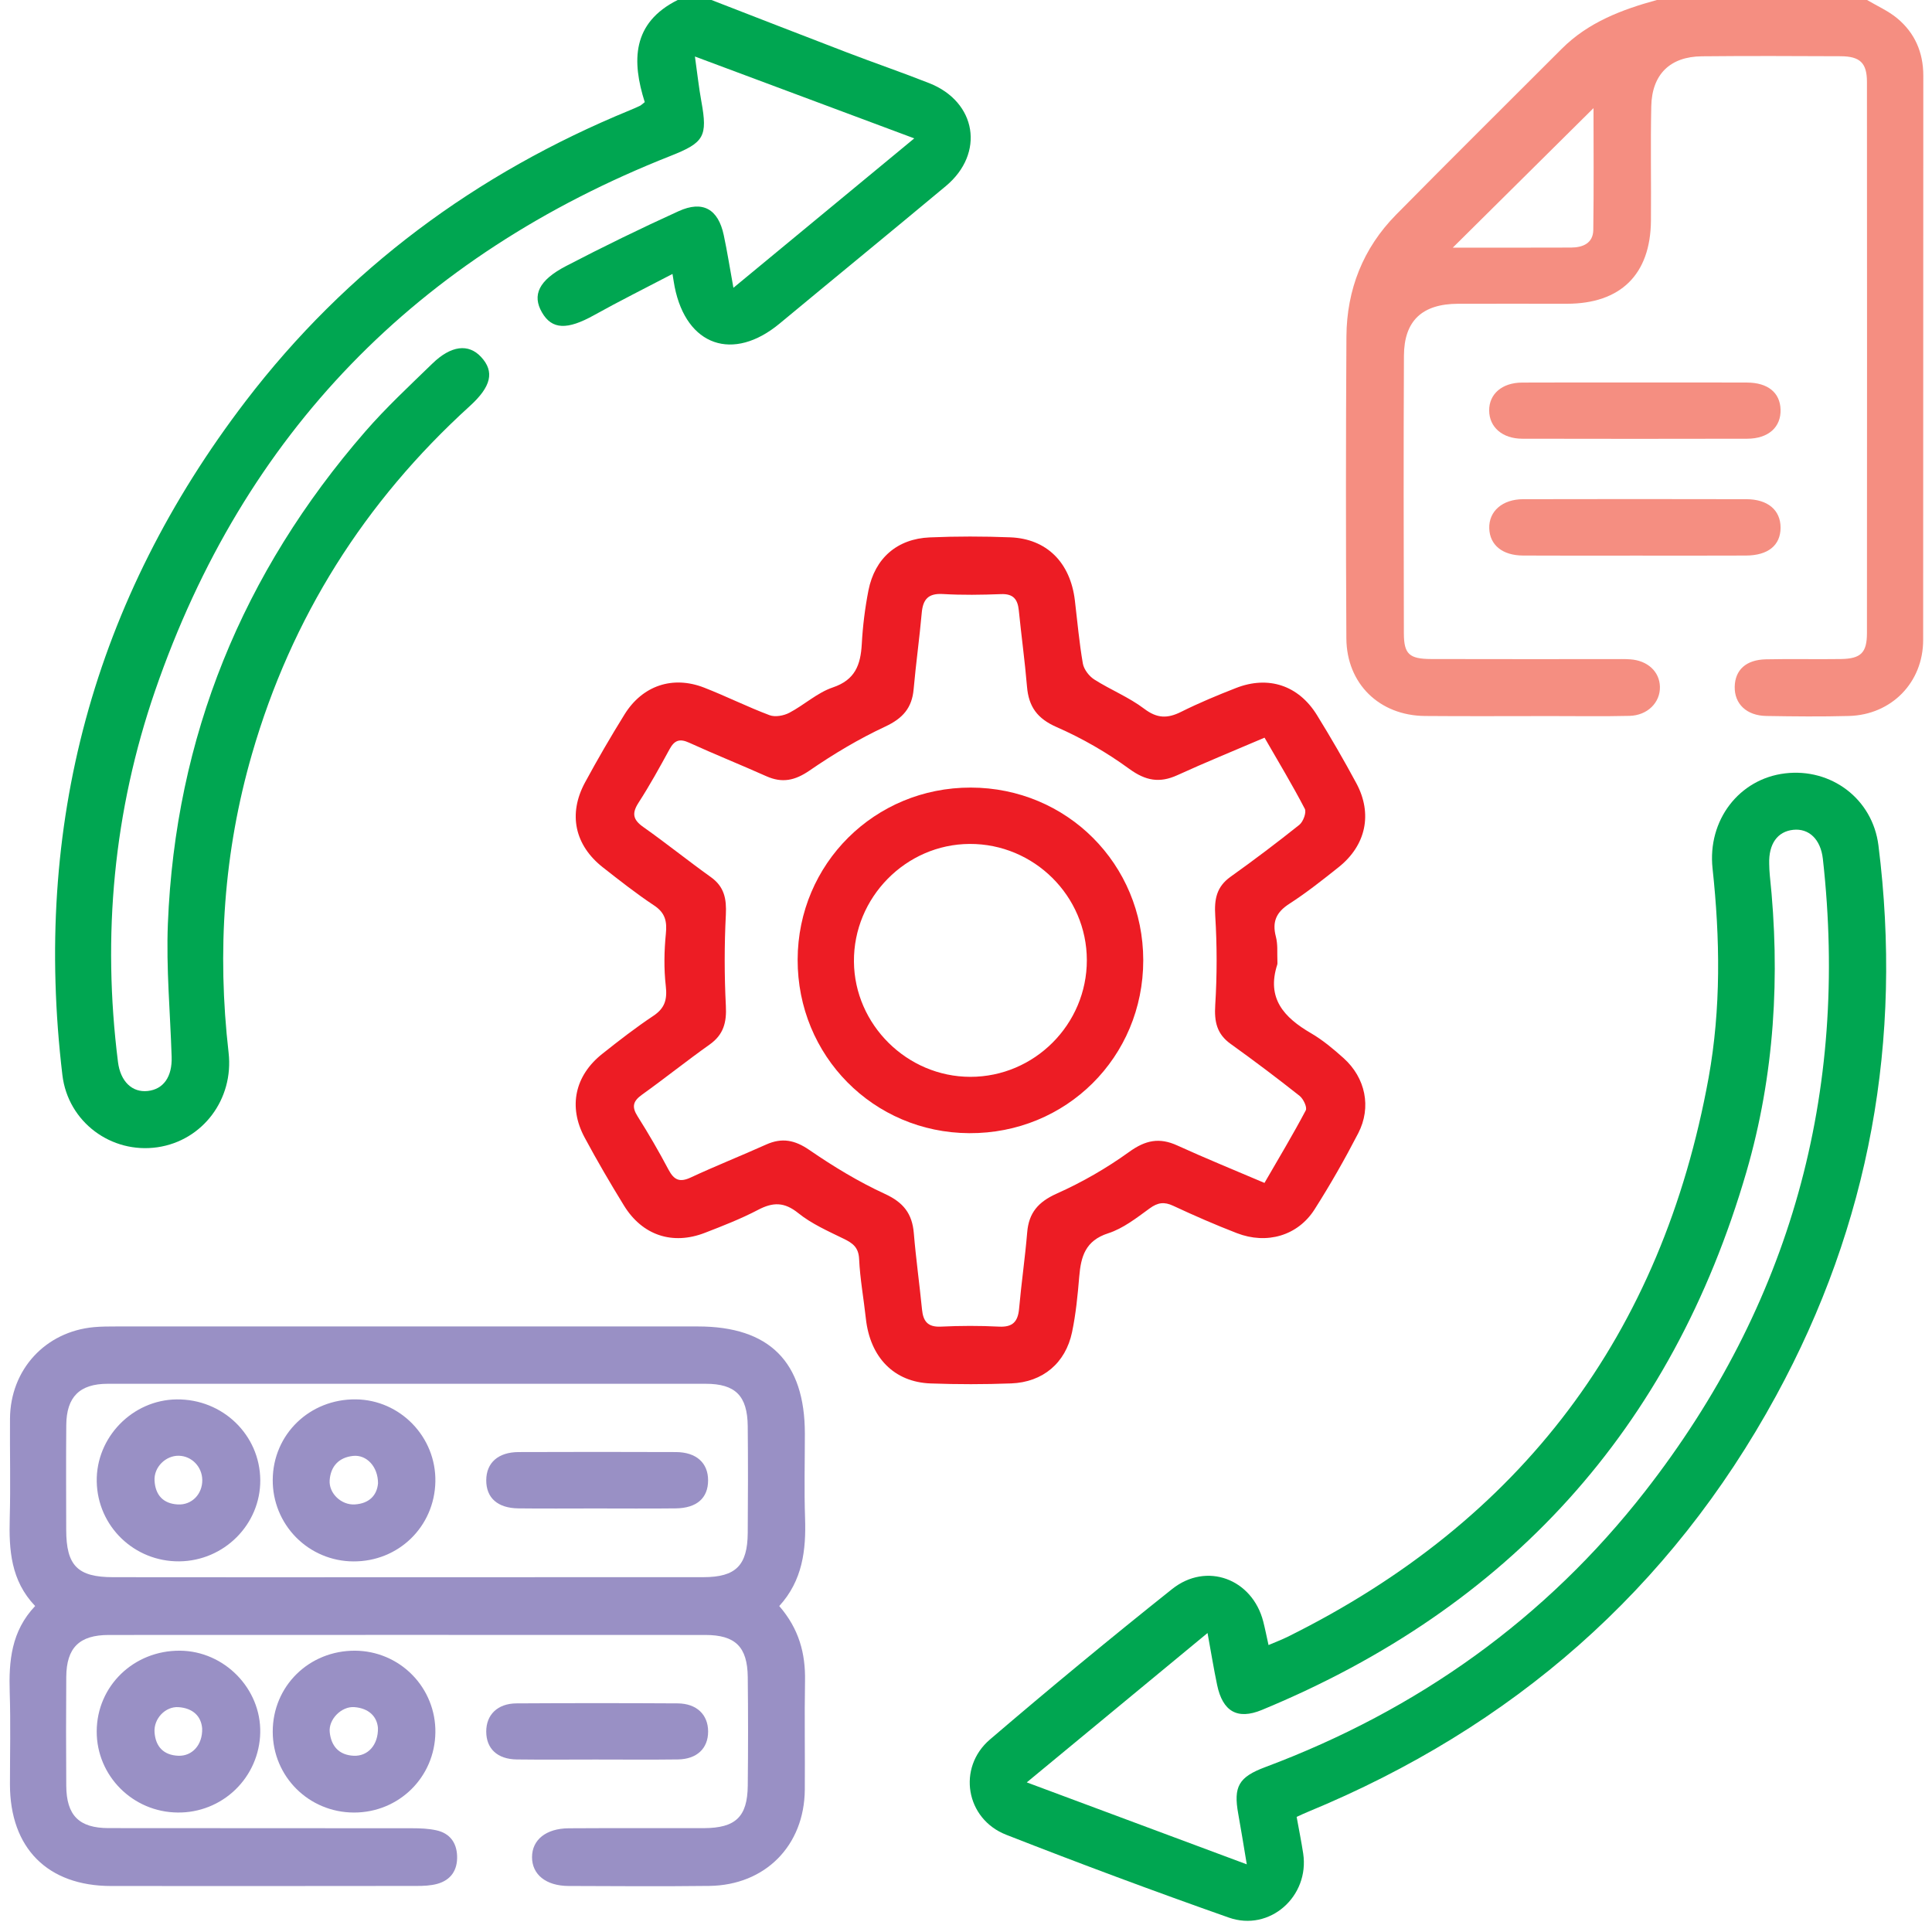 <svg xmlns="http://www.w3.org/2000/svg" xmlns:xlink="http://www.w3.org/1999/xlink" width="800" viewBox="0 0 600 600" height="800" preserveAspectRatio="xMidYMid meet"><defs><clipPath id="7f04dfc23d"><path d="M 418 0 L 597.375 0 L 597.375 223 L 418 223 Z M 418 0 " clip-rule="nonzero"></path></clipPath><clipPath id="20ff77e30b"><path d="M 2.625 411 L 251 411 L 251 586 L 2.625 586 Z M 2.625 411 " clip-rule="nonzero"></path></clipPath></defs><path fill="#00a651" d="M 220.957 0 C 234.973 5.43 248.973 10.906 263.012 16.277 C 271.504 19.531 280.117 22.488 288.578 25.824 C 303.32 31.637 305.922 47.637 293.734 57.793 C 276.59 72.09 259.309 86.219 242.125 100.477 C 227.668 112.473 213.191 107.453 209.523 89.098 C 209.336 88.16 209.203 87.223 208.848 85.074 C 200.398 89.496 192.328 93.508 184.473 97.887 C 176.168 102.508 171.406 102.402 168.305 97.008 C 165.227 91.672 167.277 87.059 175.766 82.637 C 187.266 76.648 198.922 70.965 210.738 65.59 C 218.258 62.164 223.039 64.918 224.766 73.004 C 225.848 78.066 226.641 83.184 227.77 89.379 L 283.934 42.973 L 215.816 17.551 C 216.566 22.859 217.031 27.195 217.812 31.477 C 219.812 42.434 218.66 44.309 208.219 48.43 C 129.645 79.453 75.762 134.484 48.18 214.477 C 35.289 251.875 31.688 290.488 36.641 329.812 C 37.402 335.871 41.051 339.355 45.883 338.816 C 50.785 338.273 53.504 334.391 53.305 328.203 C 52.867 314.445 51.59 300.648 52.133 286.93 C 54.453 228.809 75.324 177.887 113.406 134.047 C 119.879 126.594 127.164 119.82 134.262 112.926 C 140.094 107.254 145.496 106.664 149.387 110.84 C 153.652 115.422 152.578 120.043 145.898 126.113 C 113.238 155.797 90.523 191.723 78.258 234.156 C 69.469 264.562 67.387 295.527 70.992 326.918 C 72.645 341.332 62.969 354.234 48.906 356.289 C 34.609 358.379 21.125 348.508 19.375 333.859 C 10.172 256.461 28.961 186.461 76.324 124.539 C 107.668 83.566 147.867 53.855 195.566 34.254 C 196.641 33.812 197.707 33.352 198.758 32.848 C 199.086 32.695 199.355 32.402 200.234 31.719 C 196.215 19.062 196.184 7.109 210.477 -0.008 Z M 220.957 0 " fill-opacity="1" fill-rule="nonzero"></path><g clip-path="url(#7f04dfc23d)"><path fill="#f58e81" d="M 579.832 0 C 582.949 1.848 586.359 3.348 589.125 5.625 C 594.648 10.176 597.301 16.25 597.301 23.5 C 597.273 81.926 597.258 140.348 597.254 198.773 C 597.242 211.969 587.395 222 574.199 222.352 C 565.664 222.586 557.117 222.496 548.574 222.352 C 542.41 222.254 538.625 218.602 538.73 213.27 C 538.84 208.051 542.246 204.887 548.426 204.758 C 556.188 204.586 563.957 204.785 571.723 204.668 C 577.898 204.57 579.793 202.723 579.797 196.633 C 579.836 139.566 579.836 82.5 579.797 25.434 C 579.797 19.539 577.641 17.492 571.617 17.465 C 557.25 17.398 542.883 17.34 528.52 17.484 C 518.656 17.582 513.016 23.086 512.816 33.039 C 512.562 44.871 512.816 56.711 512.715 68.559 C 512.57 85.23 503.32 94.316 486.613 94.336 C 475.363 94.336 464.094 94.309 452.836 94.336 C 441.691 94.375 436.055 99.574 436.004 110.484 C 435.867 139.207 435.918 167.938 435.984 196.664 C 436 203.16 437.648 204.648 444.539 204.668 C 463.371 204.727 482.199 204.688 501.023 204.691 C 502.77 204.691 504.523 204.641 506.262 204.758 C 511.695 205.125 515.402 208.586 515.504 213.297 C 515.613 218.176 511.645 222.188 506.039 222.32 C 497.891 222.516 489.734 222.379 481.578 222.383 C 468.574 222.383 455.566 222.469 442.559 222.355 C 428.398 222.238 418.203 212.355 418.125 198.219 C 417.953 166.969 417.957 135.719 418.145 104.473 C 418.25 89.953 423.301 77.082 433.582 66.66 C 450.621 49.387 467.867 32.316 485.016 15.152 C 493.242 6.918 503.668 2.98 514.582 -0.008 Z M 494.879 33.578 L 451.176 76.906 C 462.711 76.906 475.316 76.938 487.93 76.883 C 491.582 76.867 494.754 75.531 494.812 71.395 C 494.992 58.254 494.879 45.129 494.879 33.578 Z M 494.879 33.578 " fill-opacity="1" fill-rule="nonzero"></path></g><path fill="#00a651" d="M 402.684 564.25 C 403.43 568.383 404.164 571.984 404.715 575.613 C 406.73 588.926 394.324 600.004 381.609 595.52 C 358.426 587.352 335.379 578.773 312.473 569.797 C 299.902 564.875 297.203 548.969 307.434 540.215 C 326.012 524.32 344.867 508.746 364.004 493.5 C 374.715 484.961 388.91 490.336 392.312 503.578 C 392.887 505.812 393.328 508.078 393.953 510.887 C 396.062 509.98 398.027 509.246 399.891 508.324 C 472.543 472.324 516.121 414.441 530.629 334.676 C 534.504 313.184 534.188 291.414 531.848 269.695 C 530.234 254.727 540.098 241.883 554.367 240.176 C 568.637 238.469 581.555 248.035 583.371 262.582 C 590.941 322.887 580.672 380.094 551.574 433.477 C 518.672 493.836 469.668 536.484 406.207 562.676 C 405.16 563.094 404.129 563.594 402.684 564.25 Z M 387.199 578.988 C 386.164 572.824 385.414 568.062 384.551 563.324 C 383.004 554.805 384.699 551.871 392.934 548.793 C 440.203 531.094 479.988 502.824 510.996 463.016 C 555.992 405.23 574.242 339.602 566.109 266.75 C 565.422 260.598 561.746 257.199 556.918 257.707 C 551.996 258.223 549.258 262.086 549.441 268.266 C 549.473 269.438 549.5 270.609 549.621 271.758 C 552.949 302.949 551.105 333.848 542.359 363.969 C 519.133 443.785 468.633 499.332 391.871 531.043 C 384.277 534.18 379.711 531.512 377.988 523.281 C 376.93 518.242 376.113 513.152 375.012 507.145 L 318.871 553.535 Z M 387.199 578.988 " fill-opacity="1" fill-rule="nonzero"></path><g clip-path="url(#20ff77e30b)"><path fill="#9990c5" d="M 242.004 498.77 C 248.164 505.887 250.164 513.52 250.008 522.008 C 249.805 533.258 250.027 544.527 249.938 555.789 C 249.805 573.168 237.652 585.48 220.254 585.688 C 205.691 585.859 191.125 585.766 176.562 585.707 C 169.555 585.68 165.207 582.141 165.227 576.727 C 165.25 571.359 169.574 567.836 176.641 567.789 C 190.621 567.695 204.605 567.789 218.594 567.746 C 228.449 567.711 232.117 564.23 232.223 554.574 C 232.348 543.316 232.348 532.055 232.223 520.793 C 232.109 511.43 228.363 507.758 219.051 507.754 C 157.301 507.727 95.551 507.727 33.801 507.754 C 24.641 507.754 20.645 511.707 20.578 520.793 C 20.5 532.051 20.5 543.312 20.578 554.574 C 20.637 563.773 24.527 567.719 33.684 567.734 C 65.141 567.785 96.598 567.734 128.055 567.781 C 130.559 567.781 133.125 567.883 135.555 568.426 C 139.648 569.332 141.805 572.199 141.957 576.359 C 142.117 580.77 140.062 583.875 135.762 585.059 C 133.746 585.609 131.555 585.695 129.434 585.695 C 97.781 585.734 66.129 585.742 34.477 585.715 C 14.762 585.691 3.105 573.934 3.09 554.16 C 3.09 544.648 3.324 535.125 3.02 525.621 C 2.711 515.887 3.488 506.598 10.914 498.766 C 3.34 490.84 2.758 481.305 3.027 471.402 C 3.305 461.121 3.027 450.824 3.105 440.535 C 3.227 425.34 14.078 413.547 29.164 412.156 C 31.477 411.945 33.816 411.941 36.145 411.941 C 96.34 411.934 156.539 411.934 216.73 411.941 C 238.973 411.941 249.949 422.957 249.957 445.223 C 249.957 453.961 249.723 462.707 250.02 471.434 C 250.355 481.383 249.266 490.816 242.004 498.77 Z M 126.527 489.824 C 157.191 489.824 187.852 489.816 218.512 489.805 C 228.531 489.785 232.141 486.137 232.215 476.07 C 232.301 465.012 232.328 453.949 232.215 442.891 C 232.113 433.465 228.375 429.75 219.172 429.746 C 157.266 429.727 95.359 429.727 33.457 429.746 C 24.754 429.746 20.66 433.805 20.582 442.527 C 20.488 453.391 20.543 464.262 20.562 475.125 C 20.582 486.223 24.09 489.801 35.137 489.812 C 65.598 489.844 96.059 489.848 126.527 489.824 Z M 126.527 489.824 " fill-opacity="1" fill-rule="nonzero"></path></g><path fill="#ed1c24" d="M 396.68 296.699 C 396.68 298.777 396.777 299.199 396.668 299.551 C 393.258 310.051 398.777 316.004 407.125 320.859 C 410.781 322.988 414.113 325.781 417.277 328.625 C 424.059 334.715 425.992 343.855 421.812 351.934 C 417.637 360.008 413.113 367.957 408.223 375.629 C 403.02 383.777 393.402 386.559 384.117 382.961 C 377.438 380.383 370.859 377.508 364.371 374.48 C 361.559 373.16 359.566 373.434 357.039 375.277 C 352.98 378.234 348.797 381.52 344.148 383.012 C 337.066 385.289 335.688 390.223 335.168 396.461 C 334.684 402.242 334.121 408.062 332.934 413.727 C 330.922 423.309 323.848 429.25 314.059 429.629 C 305.723 429.949 297.355 429.945 289.02 429.641 C 277.637 429.23 270.211 421.535 268.898 409.469 C 268.23 403.305 267.09 397.172 266.805 390.996 C 266.637 387.375 264.832 386.074 262.02 384.707 C 257.156 382.332 252.055 380.078 247.902 376.738 C 243.578 373.254 240.062 373.301 235.438 375.723 C 230.137 378.504 224.508 380.699 218.914 382.863 C 208.836 386.77 199.461 383.645 193.77 374.379 C 189.504 367.449 185.395 360.41 181.547 353.242 C 176.426 343.695 178.523 334.039 187.035 327.289 C 192.191 323.188 197.426 319.129 202.91 315.48 C 206.516 313.078 207.242 310.367 206.766 306.207 C 206.156 300.863 206.258 295.352 206.789 289.988 C 207.18 286.094 206.586 283.484 203.125 281.191 C 197.637 277.551 192.434 273.457 187.25 269.387 C 178.477 262.504 176.375 252.805 181.691 242.988 C 185.566 235.836 189.652 228.797 193.953 221.871 C 199.512 212.91 208.895 209.742 218.66 213.543 C 225.512 216.211 232.113 219.523 238.996 222.109 C 240.73 222.762 243.383 222.273 245.121 221.367 C 249.742 218.945 253.793 215.125 258.625 213.492 C 265.594 211.148 267.266 206.461 267.633 200.039 C 267.938 194.422 268.629 188.855 269.707 183.332 C 271.707 173.352 278.613 167.328 288.734 166.895 C 297.066 166.535 305.434 166.547 313.77 166.875 C 325.082 167.324 332.402 174.703 333.809 186.449 C 334.594 192.992 335.16 199.57 336.289 206.051 C 336.609 207.887 338.215 209.984 339.832 211.016 C 344.883 214.234 350.594 216.512 355.332 220.102 C 359.348 223.148 362.574 223.184 366.801 221.074 C 372.336 218.309 378.082 215.918 383.848 213.668 C 393.91 209.727 403.301 212.836 409.012 222.105 C 413.281 229.031 417.375 236.078 421.227 243.246 C 426.32 252.723 424.227 262.508 415.785 269.262 C 410.785 273.246 405.742 277.246 400.375 280.707 C 396.34 283.316 395.027 286.285 396.234 290.887 C 396.852 293.254 396.625 295.867 396.68 296.699 Z M 392.715 229.09 C 383.051 233.223 374.277 236.793 365.668 240.727 C 360.109 243.266 355.781 242.473 350.711 238.785 C 343.676 233.652 336.172 229.332 328.195 225.824 C 322.145 223.188 319.469 219.48 318.945 213.25 C 318.281 205.336 317.191 197.461 316.398 189.555 C 316.051 186.105 314.68 184.359 310.883 184.508 C 304.871 184.742 298.832 184.836 292.836 184.48 C 288.297 184.211 286.629 186.102 286.254 190.34 C 285.551 198.254 284.441 206.129 283.738 214.043 C 283.219 219.902 280.332 223.117 274.898 225.656 C 266.727 229.469 258.875 234.168 251.434 239.285 C 246.895 242.406 242.926 243.27 237.98 241.055 C 230.027 237.5 221.93 234.258 214.008 230.645 C 211.047 229.293 209.449 229.91 207.949 232.652 C 204.887 238.266 201.793 243.879 198.328 249.246 C 196.199 252.543 196.508 254.531 199.754 256.816 C 206.879 261.848 213.688 267.328 220.781 272.406 C 224.953 275.395 225.66 279.168 225.422 284.043 C 224.941 293.48 224.941 302.918 225.422 312.352 C 225.699 317.508 224.719 321.312 220.383 324.391 C 213.262 329.438 206.449 334.91 199.355 339.984 C 196.566 341.98 196.145 343.734 198 346.668 C 201.414 352.07 204.621 357.602 207.621 363.262 C 209.309 366.438 211.059 367.289 214.492 365.691 C 222.215 362.094 230.148 358.949 237.918 355.457 C 242.84 353.246 246.824 354.02 251.379 357.152 C 258.82 362.27 266.648 367.023 274.84 370.789 C 280.562 373.418 283.289 376.91 283.793 382.953 C 284.449 390.867 285.555 398.742 286.336 406.648 C 286.695 410.324 288.105 412.191 292.191 411.996 C 298.195 411.707 304.234 411.688 310.238 411.996 C 314.516 412.219 316.125 410.449 316.488 406.418 C 317.191 398.508 318.344 390.633 319.004 382.719 C 319.508 376.625 322.453 373.258 328.145 370.699 C 336.09 367.148 343.598 362.828 350.664 357.742 C 355.715 354.09 360.039 353.184 365.621 355.738 C 374.379 359.734 383.309 363.359 392.695 367.367 C 397.172 359.633 401.551 352.336 405.516 344.836 C 406.016 343.898 404.77 341.254 403.598 340.328 C 396.605 334.793 389.477 329.422 382.223 324.219 C 377.867 321.113 377.078 317.281 377.402 312.129 C 377.977 302.883 377.977 293.637 377.402 284.391 C 377.082 279.25 377.797 275.402 382.168 272.281 C 389.43 267.102 396.547 261.727 403.527 256.156 C 404.723 255.195 405.797 252.301 405.219 251.188 C 401.402 243.84 397.113 236.727 392.715 229.09 Z M 392.715 229.09 " fill-opacity="1" fill-rule="nonzero"></path><path fill="#9990c5" d="M 55.191 562.895 C 41.25 562.789 29.988 551.504 30.035 537.68 C 30.082 523.602 41.547 512.512 55.922 512.637 C 69.695 512.758 81.117 524.453 80.816 538.117 C 80.801 538.941 80.742 539.762 80.645 540.582 C 80.547 541.402 80.41 542.211 80.23 543.02 C 80.055 543.824 79.84 544.617 79.586 545.402 C 79.328 546.188 79.039 546.957 78.707 547.711 C 78.379 548.469 78.012 549.203 77.609 549.926 C 77.207 550.645 76.77 551.344 76.301 552.02 C 75.832 552.699 75.328 553.352 74.793 553.977 C 74.262 554.605 73.699 555.207 73.105 555.781 C 72.512 556.352 71.895 556.895 71.246 557.41 C 70.602 557.922 69.934 558.402 69.238 558.848 C 68.547 559.297 67.836 559.707 67.102 560.086 C 66.367 560.461 65.617 560.805 64.852 561.109 C 64.086 561.41 63.309 561.68 62.516 561.906 C 61.723 562.133 60.922 562.324 60.109 562.473 C 59.301 562.625 58.484 562.734 57.66 562.805 C 56.84 562.875 56.016 562.902 55.191 562.895 Z M 62.785 536.828 C 62.496 532.922 59.844 530.484 55.457 530.172 C 51.348 529.883 47.691 533.766 47.996 537.984 C 48.316 542.438 50.809 545.078 55.367 545.266 C 59.668 545.434 62.926 541.91 62.785 536.828 Z M 62.785 536.828 " fill-opacity="1" fill-rule="nonzero"></path><path fill="#9990c5" d="M 109.875 562.902 C 95.898 562.855 84.727 551.723 84.699 537.824 C 84.672 523.656 95.977 512.543 110.324 512.637 C 111.145 512.645 111.969 512.691 112.785 512.777 C 113.605 512.863 114.418 512.988 115.223 513.156 C 116.027 513.32 116.824 513.527 117.609 513.773 C 118.395 514.02 119.168 514.301 119.926 514.621 C 120.684 514.941 121.426 515.301 122.148 515.695 C 122.871 516.09 123.57 516.516 124.254 516.98 C 124.934 517.441 125.59 517.938 126.219 518.465 C 126.852 518.996 127.457 519.551 128.031 520.141 C 128.609 520.727 129.156 521.34 129.672 521.98 C 130.188 522.621 130.672 523.289 131.121 523.977 C 131.574 524.664 131.988 525.375 132.371 526.105 C 132.75 526.836 133.094 527.582 133.402 528.344 C 133.711 529.109 133.98 529.887 134.211 530.676 C 134.441 531.465 134.633 532.266 134.785 533.074 C 134.934 533.883 135.047 534.699 135.117 535.516 C 135.191 536.336 135.223 537.16 135.211 537.98 C 135.059 551.93 123.859 562.945 109.875 562.902 Z M 117.371 536.605 C 117.066 532.996 114.453 530.512 110.062 530.164 C 106.062 529.852 101.988 533.945 102.398 537.93 C 102.84 542.242 105.262 545.07 109.863 545.266 C 114.199 545.453 117.496 541.973 117.375 536.605 Z M 117.371 536.605 " fill-opacity="1" fill-rule="nonzero"></path><path fill="#f58e81" d="M 508.191 118.789 C 519.641 118.789 531.09 118.754 542.539 118.805 C 549.023 118.832 552.797 121.926 552.969 127.156 C 553.148 132.648 549.188 136.238 542.598 136.25 C 519.32 136.301 496.031 136.301 472.738 136.25 C 466.562 136.234 462.512 132.641 462.473 127.508 C 462.438 122.371 466.445 118.848 472.68 118.812 C 484.516 118.746 496.355 118.793 508.191 118.789 Z M 508.191 118.789 " fill-opacity="1" fill-rule="nonzero"></path><path fill="#f58e81" d="M 507.883 172.551 C 496.238 172.551 484.598 172.598 472.961 172.527 C 466.57 172.492 462.66 169.246 462.5 164.09 C 462.336 158.797 466.562 155.043 473.047 155.027 C 496.141 154.973 519.23 154.973 542.324 155.027 C 549.027 155.039 552.98 158.434 552.973 163.887 C 552.961 169.336 549.109 172.5 542.234 172.531 C 530.785 172.586 519.336 172.551 507.883 172.551 Z M 507.883 172.551 " fill-opacity="1" fill-rule="nonzero"></path><path fill="#9990c5" d="M 184.902 546.438 C 176.758 546.438 168.613 546.52 160.469 546.414 C 154.465 546.332 151.02 543.066 151.004 537.777 C 150.988 532.527 154.52 529.035 160.402 529 C 177.078 528.902 193.758 528.902 210.438 529 C 216.344 529.035 219.898 532.488 219.914 537.711 C 219.926 542.98 216.441 546.332 210.504 546.41 C 201.973 546.523 193.438 546.438 184.902 546.438 Z M 184.902 546.438 " fill-opacity="1" fill-rule="nonzero"></path><path fill="#9990c5" d="M 55.668 484.891 C 41.695 485.012 30.309 474.02 30.043 460.141 C 29.777 446.41 41.109 434.742 54.867 434.598 C 69.133 434.434 80.723 445.613 80.828 459.645 C 80.934 473.395 69.602 484.77 55.668 484.891 Z M 62.82 459.609 C 62.762 455.523 59.562 452.203 55.586 452.098 C 51.473 451.984 47.746 455.629 47.996 459.848 C 48.258 464.285 50.668 466.996 55.262 467.223 C 59.574 467.438 62.875 464.004 62.82 459.609 Z M 62.82 459.609 " fill-opacity="1" fill-rule="nonzero"></path><path fill="#9990c5" d="M 110.504 434.586 C 124.305 434.73 135.477 446.293 135.207 460.145 C 134.934 474.133 123.723 485.023 109.691 484.906 C 108.867 484.902 108.047 484.859 107.227 484.773 C 106.406 484.688 105.594 484.562 104.789 484.398 C 103.98 484.234 103.184 484.027 102.398 483.785 C 101.613 483.543 100.84 483.262 100.078 482.941 C 99.32 482.621 98.578 482.266 97.855 481.875 C 97.133 481.48 96.43 481.055 95.746 480.594 C 95.066 480.133 94.406 479.641 93.773 479.113 C 93.141 478.586 92.535 478.031 91.953 477.445 C 91.375 476.859 90.828 476.246 90.309 475.609 C 89.789 474.969 89.305 474.305 88.852 473.617 C 88.398 472.93 87.98 472.223 87.594 471.492 C 87.211 470.766 86.863 470.02 86.555 469.258 C 86.242 468.496 85.973 467.719 85.738 466.93 C 85.504 466.141 85.309 465.34 85.152 464.531 C 84.996 463.723 84.879 462.91 84.805 462.09 C 84.73 461.27 84.695 460.449 84.699 459.625 C 84.754 445.484 96.141 434.434 110.504 434.586 Z M 117.398 460.645 C 117.398 455.461 113.84 451.738 109.711 452.141 C 105.297 452.578 102.691 455.32 102.379 459.711 C 102.09 463.801 106.051 467.496 110.223 467.211 C 114.781 466.922 117.094 464.262 117.398 460.645 Z M 117.398 460.645 " fill-opacity="1" fill-rule="nonzero"></path><path fill="#9990c5" d="M 184.836 468.465 C 176.887 468.465 168.934 468.539 160.98 468.441 C 154.52 468.359 150.984 465.16 151.008 459.703 C 151.031 454.293 154.691 450.98 161.051 450.953 C 177.34 450.891 193.633 450.891 209.922 450.953 C 216.27 450.984 219.926 454.34 219.906 459.77 C 219.891 465.238 216.391 468.363 209.855 468.441 C 201.516 468.539 193.176 468.465 184.836 468.465 Z M 184.836 468.465 " fill-opacity="1" fill-rule="nonzero"></path><path fill="#ed1c24" d="M 301.484 244.59 C 331.336 244.641 355.023 268.355 355.047 298.207 C 355.062 328.289 331.117 352.086 300.988 351.918 C 271.223 351.75 247.633 327.879 247.715 298 C 247.797 268.246 271.641 244.539 301.484 244.59 Z M 301.141 262.09 C 281.312 262.184 265.031 278.73 265.199 298.652 C 265.363 318.23 281.707 334.406 301.34 334.422 C 321.258 334.441 337.559 318.102 337.527 298.16 C 337.5 278.254 321.094 262.004 301.141 262.09 Z M 301.141 262.09 " fill-opacity="1" fill-rule="nonzero"></path></svg>
